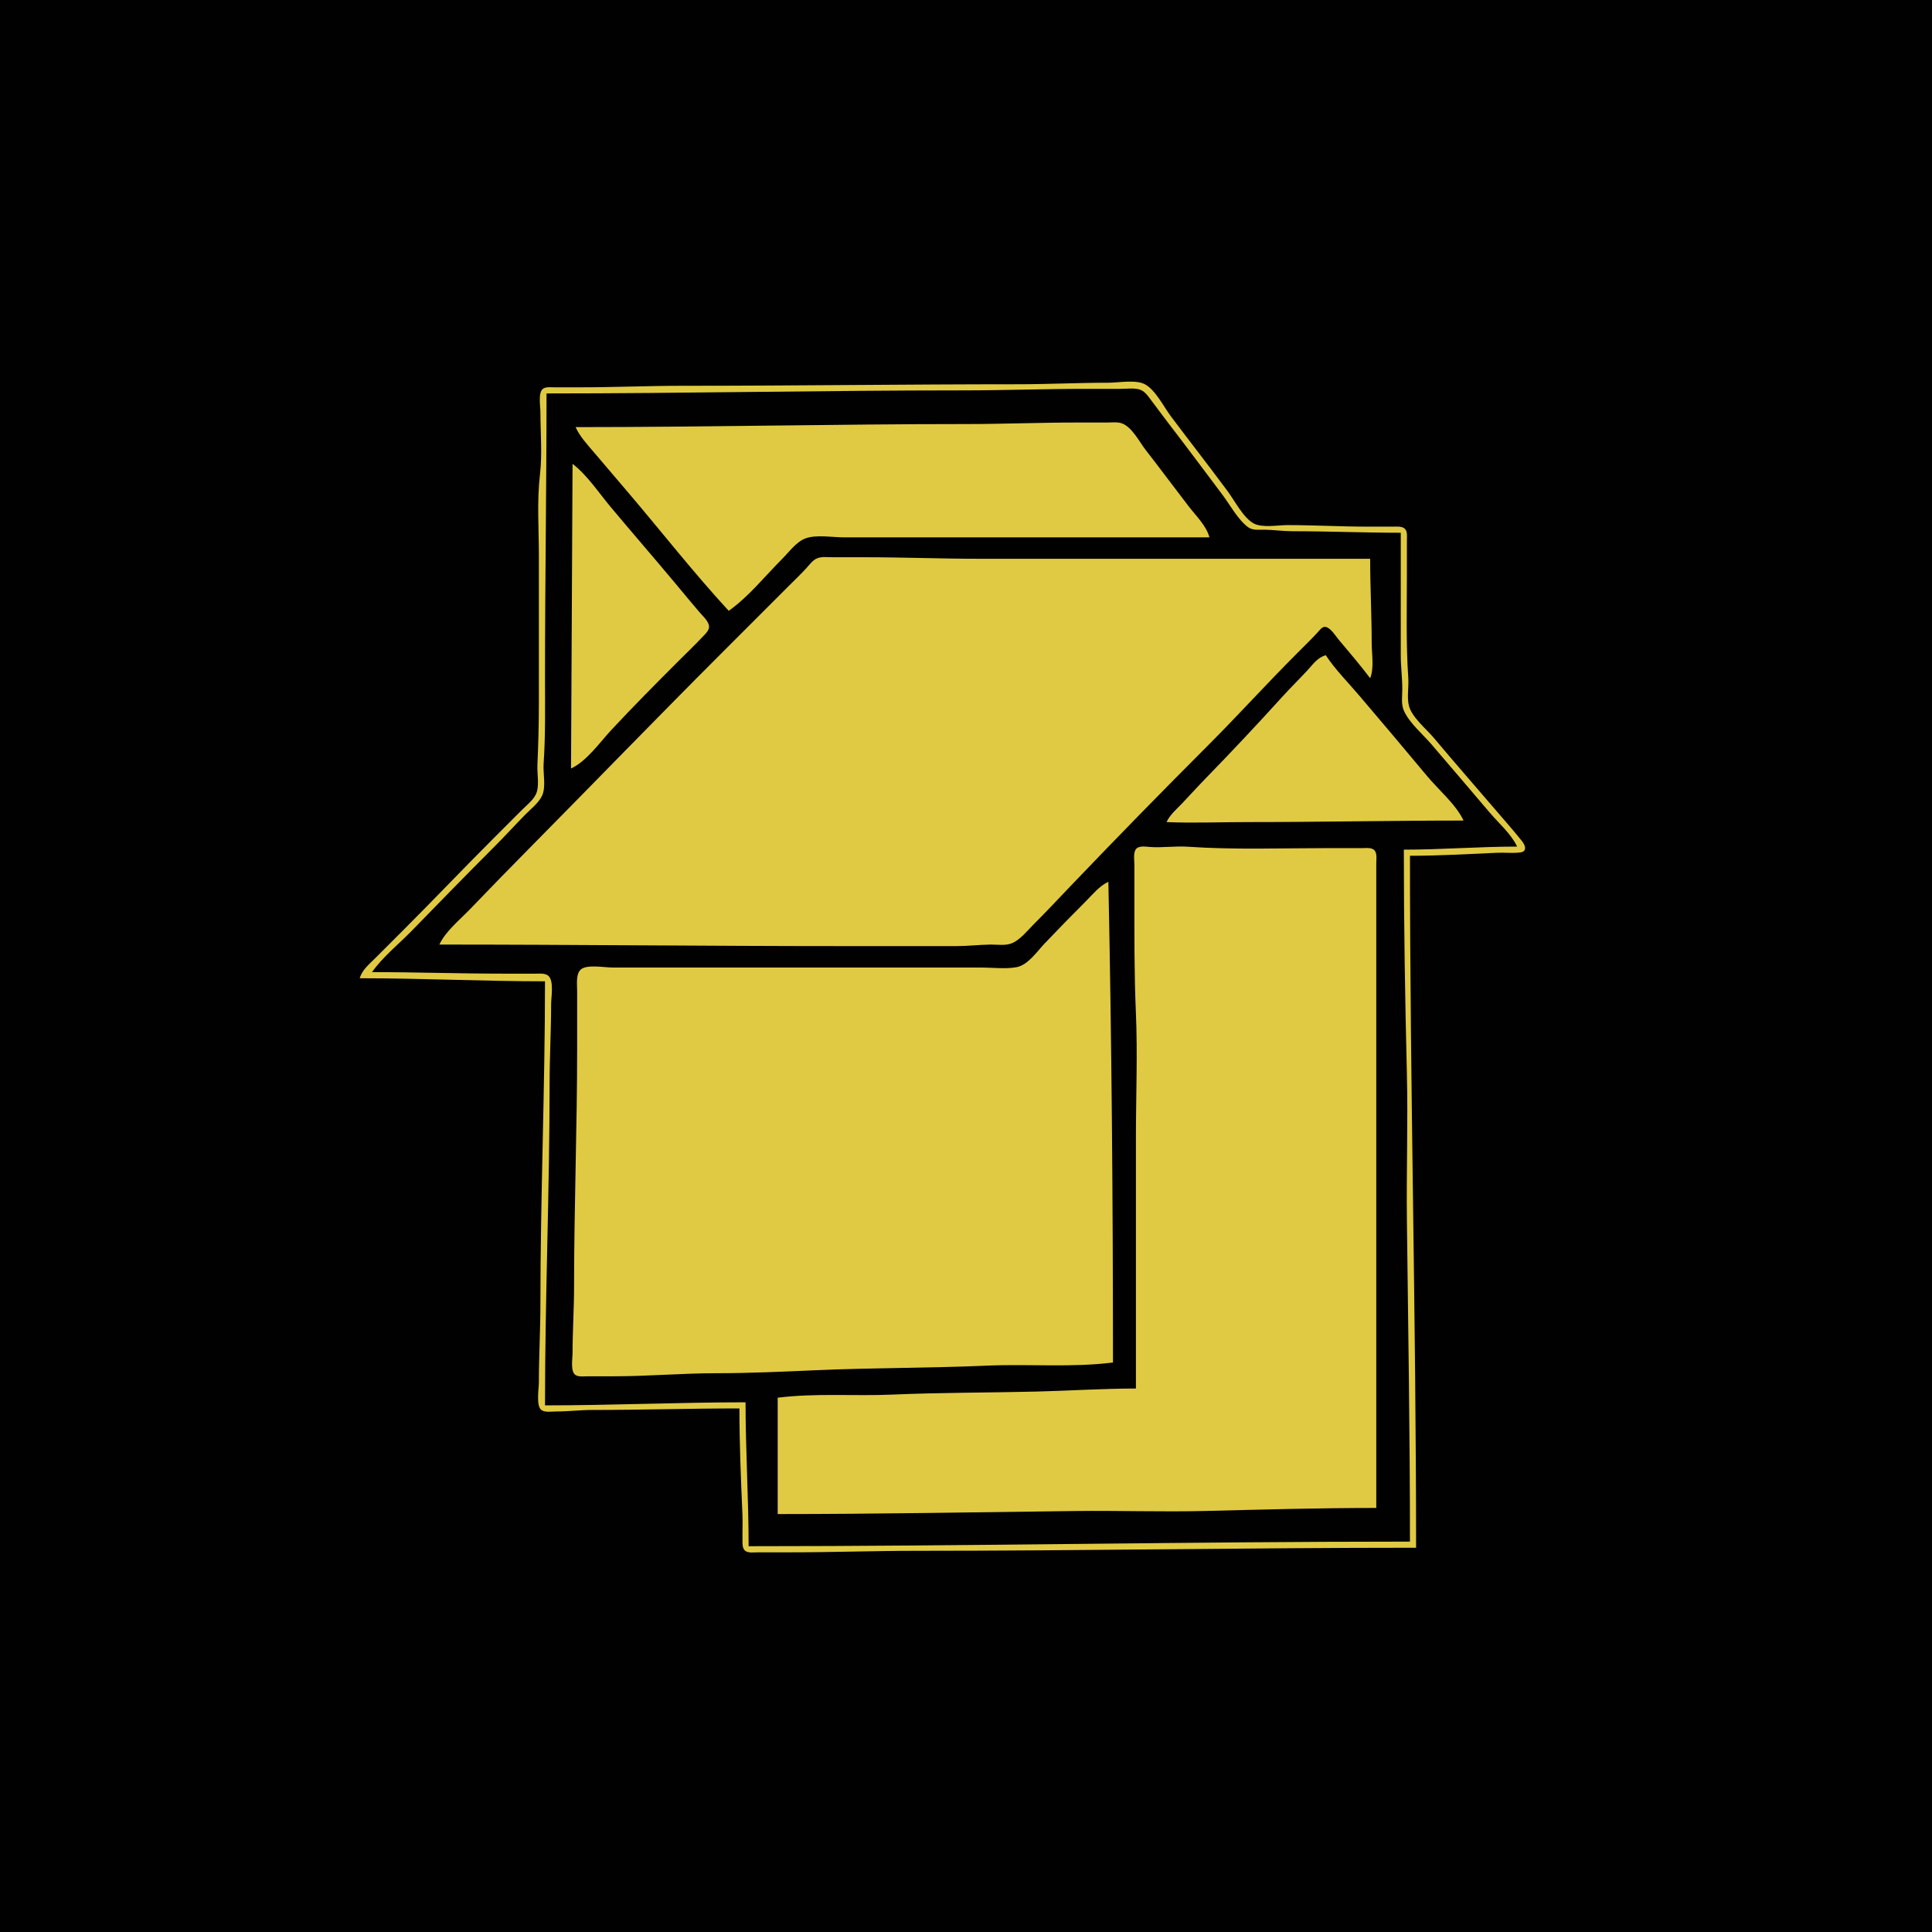 <?xml version="1.0" standalone="yes"?>
<svg xmlns="http://www.w3.org/2000/svg" width="1262" height="1262">
<path style="fill:#020101; stroke:none;" d="M0 0L0 1262L1262 1262L1262 0L0 0z"/>
<path style="fill:#e0ca43; stroke:none;" d="M235 639C275.306 639 315.718 641 356 641C356 711.34 353 781.643 353 852C353 868.996 352 885.954 352 903C352 907.087 350.061 918.167 353.603 920.972C355.875 922.772 360.307 922 363 922C371.054 922 378.962 921 387 921C419.04 920.998 451.016 920 483 920C483 942.961 483.957 966.076 484.961 989C485.208 994.655 484.925 1000.34 485.004 1006C485.035 1008.24 484.79 1011.39 486.742 1012.97C488.784 1014.62 492.571 1014 495 1014L516 1014C543.706 1014 571.351 1013 599 1013C707.719 1013 816.284 1011 925 1011C925 860.286 921 709.658 921 559C939.939 559 959.083 557.868 978 557.039C982.638 556.836 987.357 557.363 991.981 556.941C993.55 556.798 995.708 556.564 996.118 554.682C996.696 552.032 993.917 549.14 992.42 547.286C987.674 541.408 982.641 535.739 977.729 530C964.03 513.994 950.133 498.135 936.589 482C931.687 476.16 922.191 468.518 920.318 461C918.912 455.355 920.307 448.786 919.911 443C918.364 420.422 919 397.661 919 375L919 353C918.995 350.59 919.552 346.886 917.397 345.179C915.467 343.651 912.293 344.013 910 344.001L893 344C875.722 343.993 858.35 343 841 343C834.794 343 824.646 344.918 819.04 341.972C812.25 338.403 806.515 327.099 802 321C789.812 304.533 777.171 288.389 764.873 272C760.243 265.829 754.796 254.743 747.91 251.028C741.983 247.83 730.613 250 724 250C704.318 250 684.608 250.999 665 251C591.943 251.005 519.023 252 446 252C423.608 252 401.372 253 379 253L362 253C359.764 253.005 356.492 252.532 354.603 254.028C351.4 256.565 353 265.368 353 269C353 282.448 354.291 296.643 352.715 310C350.664 327.375 352 345.503 352 363L352 459C352 472.736 351.638 486.323 351.039 500C350.789 505.713 352.593 513.758 349.972 519C348.027 522.891 344.029 525.971 341 529L322 548C302.494 567.506 283.508 587.492 264 607L245 626C241.051 629.949 236.543 633.501 235 639z"/>
<path style="fill:#020101; stroke:none;" d="M357 257C357 319.026 356 380.943 356 443C356 461.692 356.365 480.381 355.09 499C354.658 505.304 356.852 514.222 353.972 520C351.622 524.716 346.688 528.462 343.05 532.17C336.304 539.046 329.824 546.176 323 553C304.799 571.201 286.856 589.61 268.91 608.039C260.369 616.811 250.057 624.982 243 635C271.634 635 300.302 636 329 636L350 636C352.659 636.005 356.326 635.533 358.397 637.603C361.905 641.112 360 651.41 360 656C360 673.293 359 690.64 359 708C359 778.018 356 847.964 356 918C399.669 918 443.316 916 487 916C487 947.286 489 978.711 489 1010C633.022 1010 776.979 1007 921 1007C921 936.947 919.836 866.972 919.004 797C918.623 765.015 919.769 732.977 918.985 701C917.796 652.441 917 603.582 917 555C941.683 555 966.317 553 991 553C987.198 544.836 979.11 537.847 973.272 531C960.478 515.997 947.733 500.945 934.87 486C929.143 479.346 920.448 472.14 916.938 464C915.156 459.866 916 454.404 916 450C916 442.622 915 435.384 915 428L915 348C891.281 348 867.722 347 844 347C837.944 347 832.025 346.076 826 346.004C822.479 345.962 818.315 346.617 815.3 344.397C808.661 339.507 803.329 329.578 798.374 323C786.815 307.654 775.377 292.219 763.651 277C759.579 271.715 755.663 266.312 751.626 261.001C749.54 258.257 747.509 255.224 743.985 254.318C740.282 253.366 735.799 254 732 254L709 254C682.312 254 655.723 255 629 255C538.315 255 447.659 257 357 257z"/>
<path style="fill:#e0ca43; stroke:none;" d="M376 279C378.678 285.017 383.352 289.999 387.576 295C394.923 303.7 402.34 312.335 409.728 321C431.827 346.916 452.921 373.944 476 399C488.938 389.886 499.812 376.188 511 365C515.342 360.658 520.121 353.988 526 351.742C532.98 349.076 543.592 351 551 351L605 351L790 351C788.038 343.452 781.338 337.082 776.651 331C767.179 318.706 757.963 306.243 748.424 294C744.296 288.701 739.531 279.078 732.985 276.603C729.975 275.465 726.158 276 723 276L703 276C679.043 276 655.025 277 631 277C546.024 277 460.944 279 376 279M374 303L373 502C383.253 497.219 391.651 485.072 399.325 476.829C413.51 461.593 428.279 446.721 443 432C448.309 426.691 453.777 421.499 458.906 416.015C460.621 414.18 463.561 411.651 463.133 408.83C462.631 405.522 459.073 402.408 457 400C451.605 393.734 446.377 387.346 441.08 381C427.088 364.236 412.767 347.75 398.754 331C391.087 321.835 383.488 310.257 374 303M287 617C374.586 617 462.333 618 550 618L625 618C632.389 618 639.656 617.091 647 617.004C651.388 616.952 656.763 617.85 660.911 616.157C666.382 613.922 670.927 608.071 675 604C683.53 595.474 691.716 586.704 700.039 578C729.331 547.367 759.038 516.962 789 487C808.659 467.341 827.337 446.663 847 427C851.597 422.403 856.26 417.867 860.675 413.095C862.01 411.652 863.766 408.969 866.095 409.542C869.42 410.36 872.492 415.533 874.576 418C881.488 426.182 888.527 434.473 895 443C897.701 436.564 896 426.951 896 420C896 401.611 895 383.384 895 365L640 365C614.944 365 590.021 364 565 364L544 364C540.842 364 537.026 363.465 534.015 364.603C530.915 365.775 528.979 368.643 526.83 371.001C523.051 375.149 518.967 379.033 515 383L470 428C428.705 469.295 388.043 511.345 346.996 552.87C333.5 566.523 320.12 580.244 306.826 594.089C300.211 600.979 291.066 608.281 287 617M762 537C779.232 537.74 796.633 537 814 537C861.324 537 908.762 536 956 536C951.095 525.483 939.719 515.966 932.247 507C917.458 489.254 902.554 471.584 887.573 454C880.325 445.493 872.174 437.333 866 428C860.477 429.551 857.687 433.946 853.911 438C848.486 443.823 842.836 449.389 837.486 455.286C821.327 473.096 804.753 490.796 787.96 508.015C782.519 513.594 777.339 519.375 771.961 525C768.293 528.836 764.264 532.145 762 537M742 907C720.373 907 698.611 908.456 677 908.985C645.627 909.754 614.319 909.589 583 910.961C558.099 912.051 532.746 909.873 508 913L508 989C573.066 989 638.03 987.777 703 987.004C730.987 986.671 759.02 987.671 787 986.985C824.232 986.073 861.753 985 899 985L899 667L899 585L899 564C898.999 561.531 899.624 557.689 897.972 555.603C896.255 553.435 892.42 554.005 890 554L867 554C836.732 554 806.165 555.155 776 553.089C767.675 552.519 759.275 553.856 751 553.246C748.119 553.034 743.19 552.094 741.603 555.318C740.292 557.984 741 562.117 741 565L741 585C741 610.365 740.853 635.707 741.961 661C743.153 688.221 742 715.751 742 743L742 907M727 890C727 785.332 726.159 680.59 724 576C718.017 578.79 713.623 584.377 709 589C699.992 598.008 691.099 607.088 682.334 616.325C677.418 621.506 671.446 630.415 664 631.772C656.736 633.095 648.376 632 641 632L596 632L454 632L400 632C394.999 632 383.831 629.909 379.703 633.028C376.002 635.824 377 642.992 377 647L377 685C377 736.68 375 788.309 375 840C375 854.682 374 869.28 374 884C374 887.605 372.363 896.451 376.318 898.397C378.501 899.471 381.647 898.999 384 899L401 899C423.311 899 445.699 897 468 897C489.721 897 511.341 895.988 533 895.039C570.316 893.405 607.701 893.673 645 892.039C672.144 890.851 700.042 893.407 727 890z"/>
</svg>
